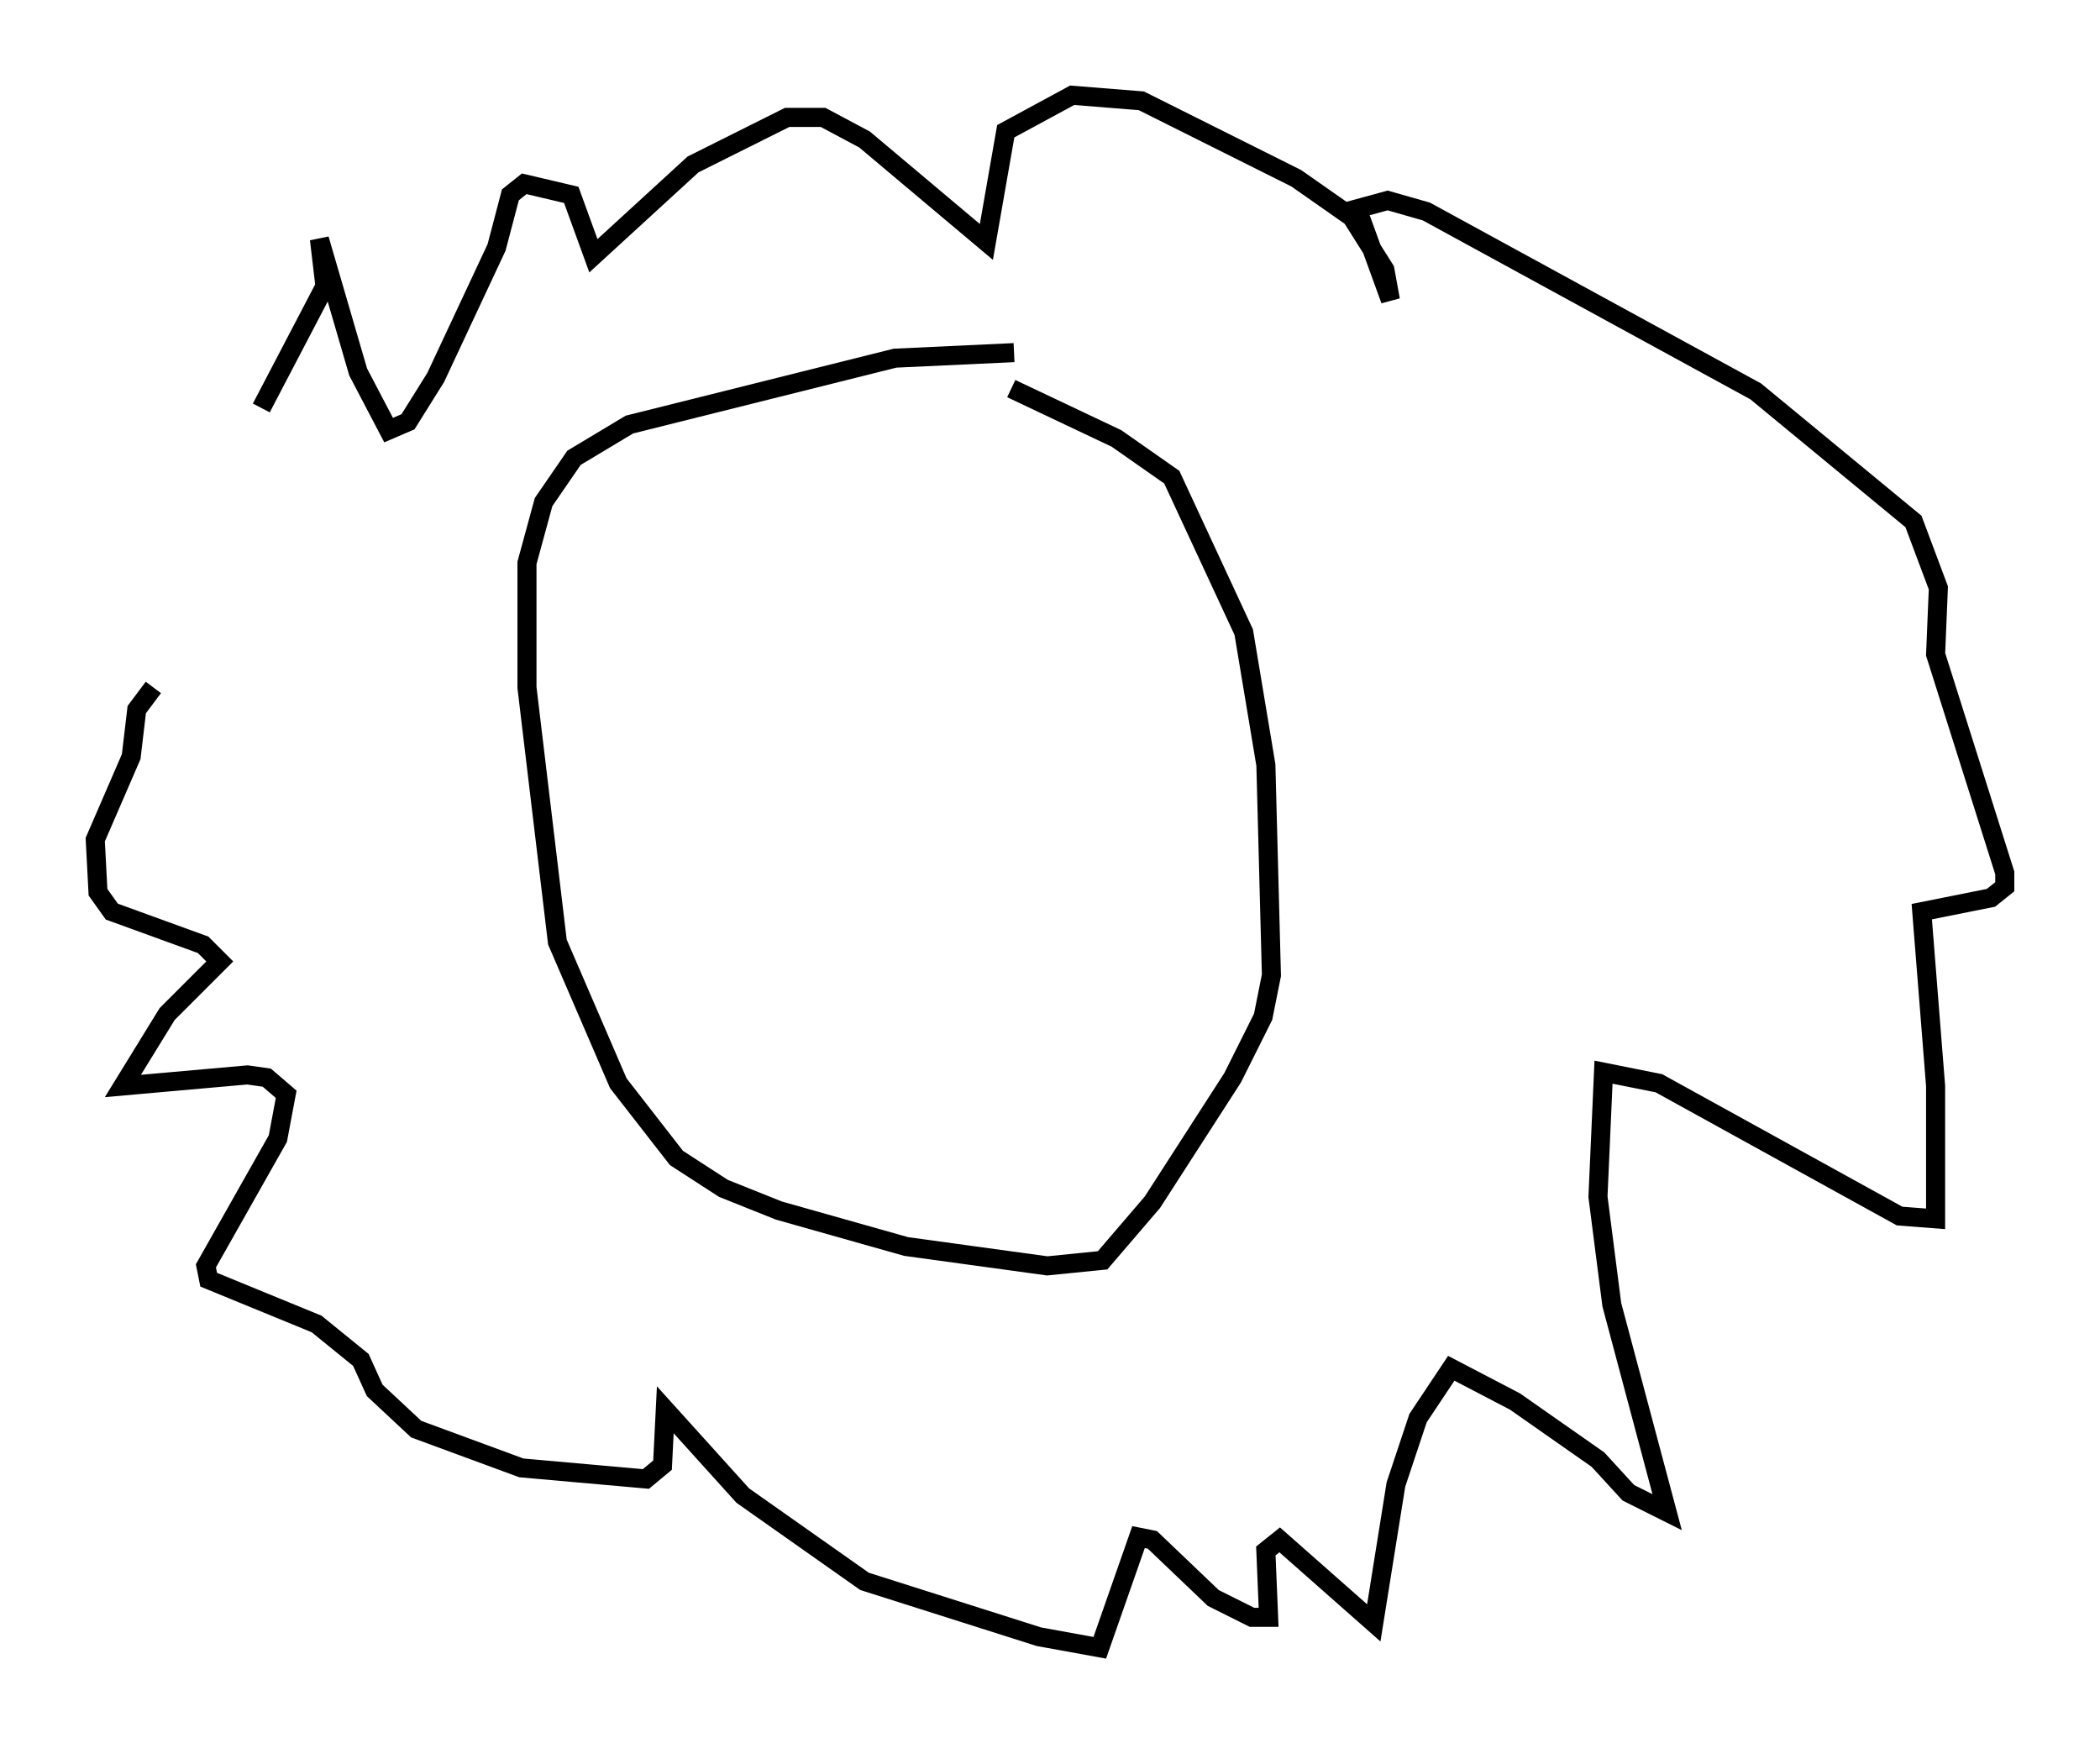 <?xml version="1.0" encoding="utf-8" ?>
<svg baseProfile="full" height="91.486" version="1.1" width="110.223" xmlns="http://www.w3.org/2000/svg" xmlns:ev="http://www.w3.org/2001/xml-events" xmlns:xlink="http://www.w3.org/1999/xlink"><defs /><rect fill="white" height="91.486" width="110.223" x="0" y="0" /><path d="M53.95, 18.944 m-0.726, -0.436 l-6.246, 0.291 -13.944, 3.486 l-2.905, 1.743 -1.598, 2.324 l-0.872, 3.196 0.0, 6.536 l1.598, 13.363 3.196, 7.408 l3.05, 3.922 2.469, 1.598 l2.905, 1.162 6.682, 1.888 l7.408, 1.017 2.905, -0.291 l2.615, -3.05 4.212, -6.536 l1.598, -3.196 0.436, -2.179 l-0.291, -11.039 -1.162, -6.972 l-3.777, -8.134 -2.905, -2.034 l-5.52, -2.615 m-39.363, 1.017 l3.341, -6.391 -0.291, -2.469 l2.034, 6.972 1.598, 3.05 l1.017, -0.436 1.453, -2.324 l3.196, -6.827 0.726, -2.76 l0.726, -0.581 2.469, 0.581 l1.162, 3.196 5.229, -4.793 l4.939, -2.469 1.888, 0.0 l2.179, 1.162 6.391, 5.374 l1.017, -5.81 3.486, -1.888 l3.631, 0.291 8.134, 4.067 l2.905, 2.034 1.743, 2.76 l0.291, 1.598 -1.743, -4.793 l1.598, -0.436 2.034, 0.581 l17.285, 9.441 8.279, 6.827 l1.307, 3.486 -0.145, 3.486 l3.631, 11.475 0.0, 0.726 l-0.726, 0.581 -3.631, 0.726 l0.726, 9.151 0.0, 6.972 l-1.888, -0.145 -12.637, -6.972 l-2.905, -0.581 -0.291, 6.536 l0.726, 5.665 2.905, 10.894 l-2.034, -1.017 -1.598, -1.743 l-4.358, -3.05 -3.341, -1.743 l-1.743, 2.615 -1.162, 3.486 l-1.162, 7.263 -4.939, -4.358 l-0.726, 0.581 0.145, 3.486 l-0.872, 0.0 -2.034, -1.017 l-3.196, -3.05 -0.726, -0.145 l-2.034, 5.81 -3.196, -0.581 l-9.151, -2.905 -6.391, -4.503 l-4.067, -4.503 -0.145, 2.905 l-0.872, 0.726 -6.536, -0.581 l-5.52, -2.034 -2.179, -2.034 l-0.726, -1.598 -2.324, -1.888 l-5.665, -2.324 -0.145, -0.726 l3.777, -6.682 0.436, -2.324 l-1.017, -0.872 -1.017, -0.145 l-6.536, 0.581 2.324, -3.777 l2.76, -2.76 -0.872, -0.872 l-4.793, -1.743 -0.726, -1.017 l-0.145, -2.76 1.888, -4.358 l0.291, -2.469 0.872, -1.162 " fill="none" stroke="black" stroke-width="1" /></svg>